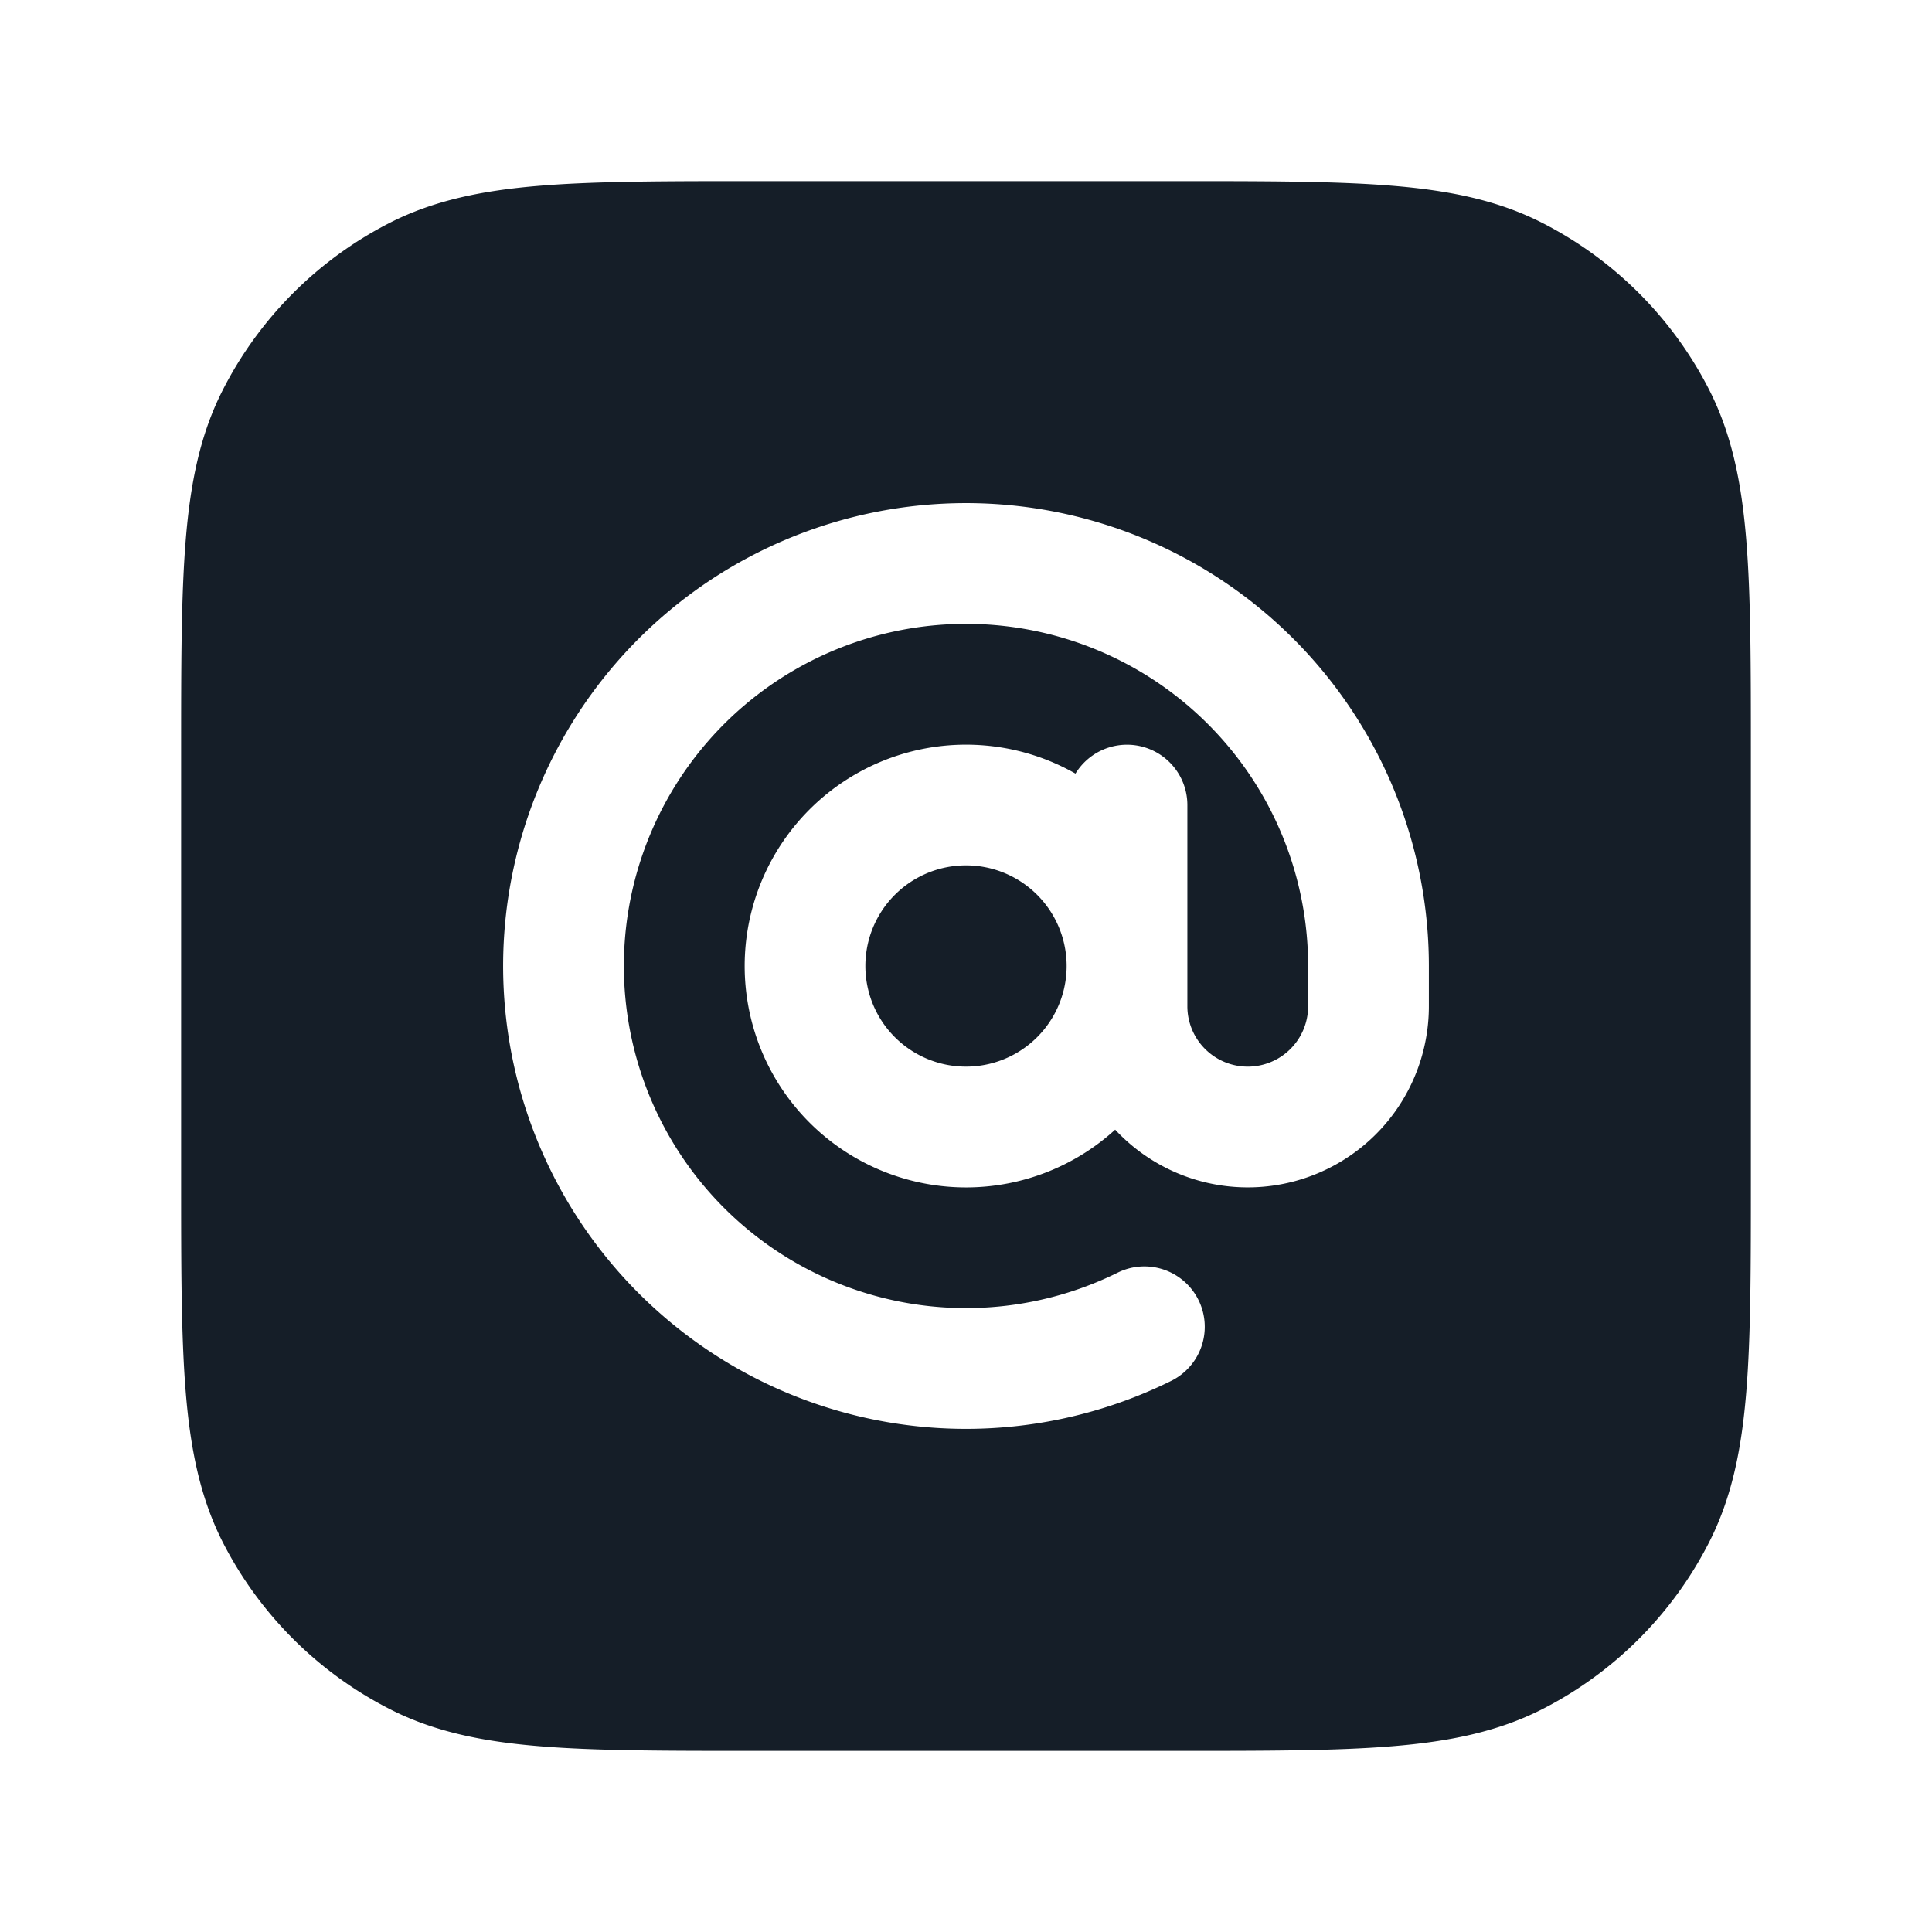 <svg viewBox="0 0 24 24" fill="none" xmlns="http://www.w3.org/2000/svg"><path fill-rule="evenodd" clip-rule="evenodd" d="M9.4 2.25h-.033c-1.092 0-1.958 0-2.655.057-.714.058-1.317.18-1.868.46a4.75 4.75 0 0 0-2.076 2.077c-.281.55-.403 1.154-.461 1.868-.057.697-.057 1.563-.057 2.655v5.266c0 1.092 0 1.958.057 2.655.058.714.18 1.317.46 1.869a4.75 4.75 0 0 0 2.077 2.075c.55.281 1.154.403 1.868.461.697.057 1.563.057 2.655.057h5.266c1.092 0 1.958 0 2.655-.057.714-.058 1.317-.18 1.869-.46a4.75 4.75 0 0 0 2.075-2.076c.281-.552.403-1.155.461-1.869.057-.697.057-1.563.057-2.655V9.367c0-1.092 0-1.958-.057-2.655-.058-.714-.18-1.317-.46-1.868a4.75 4.75 0 0 0-2.076-2.076c-.552-.281-1.155-.403-1.869-.461-.697-.057-1.563-.057-2.655-.057H9.4Zm2.6 8.5a1.25 1.25 0 1 0 0 2.5 1.25 1.25 0 0 0 0-2.5Zm1.36-1.14a2.75 2.75 0 1 0 .493 4.423A2.25 2.25 0 0 0 17.75 12.5v-.501a5.75 5.75 0 1 0-3.195 5.152.75.75 0 0 0-.668-1.343A4.25 4.25 0 1 1 16.25 12v.5a.75.75 0 0 1-1.5 0V10a.75.75 0 0 0-1.39-.39Z" fill="#151E28"/></svg>